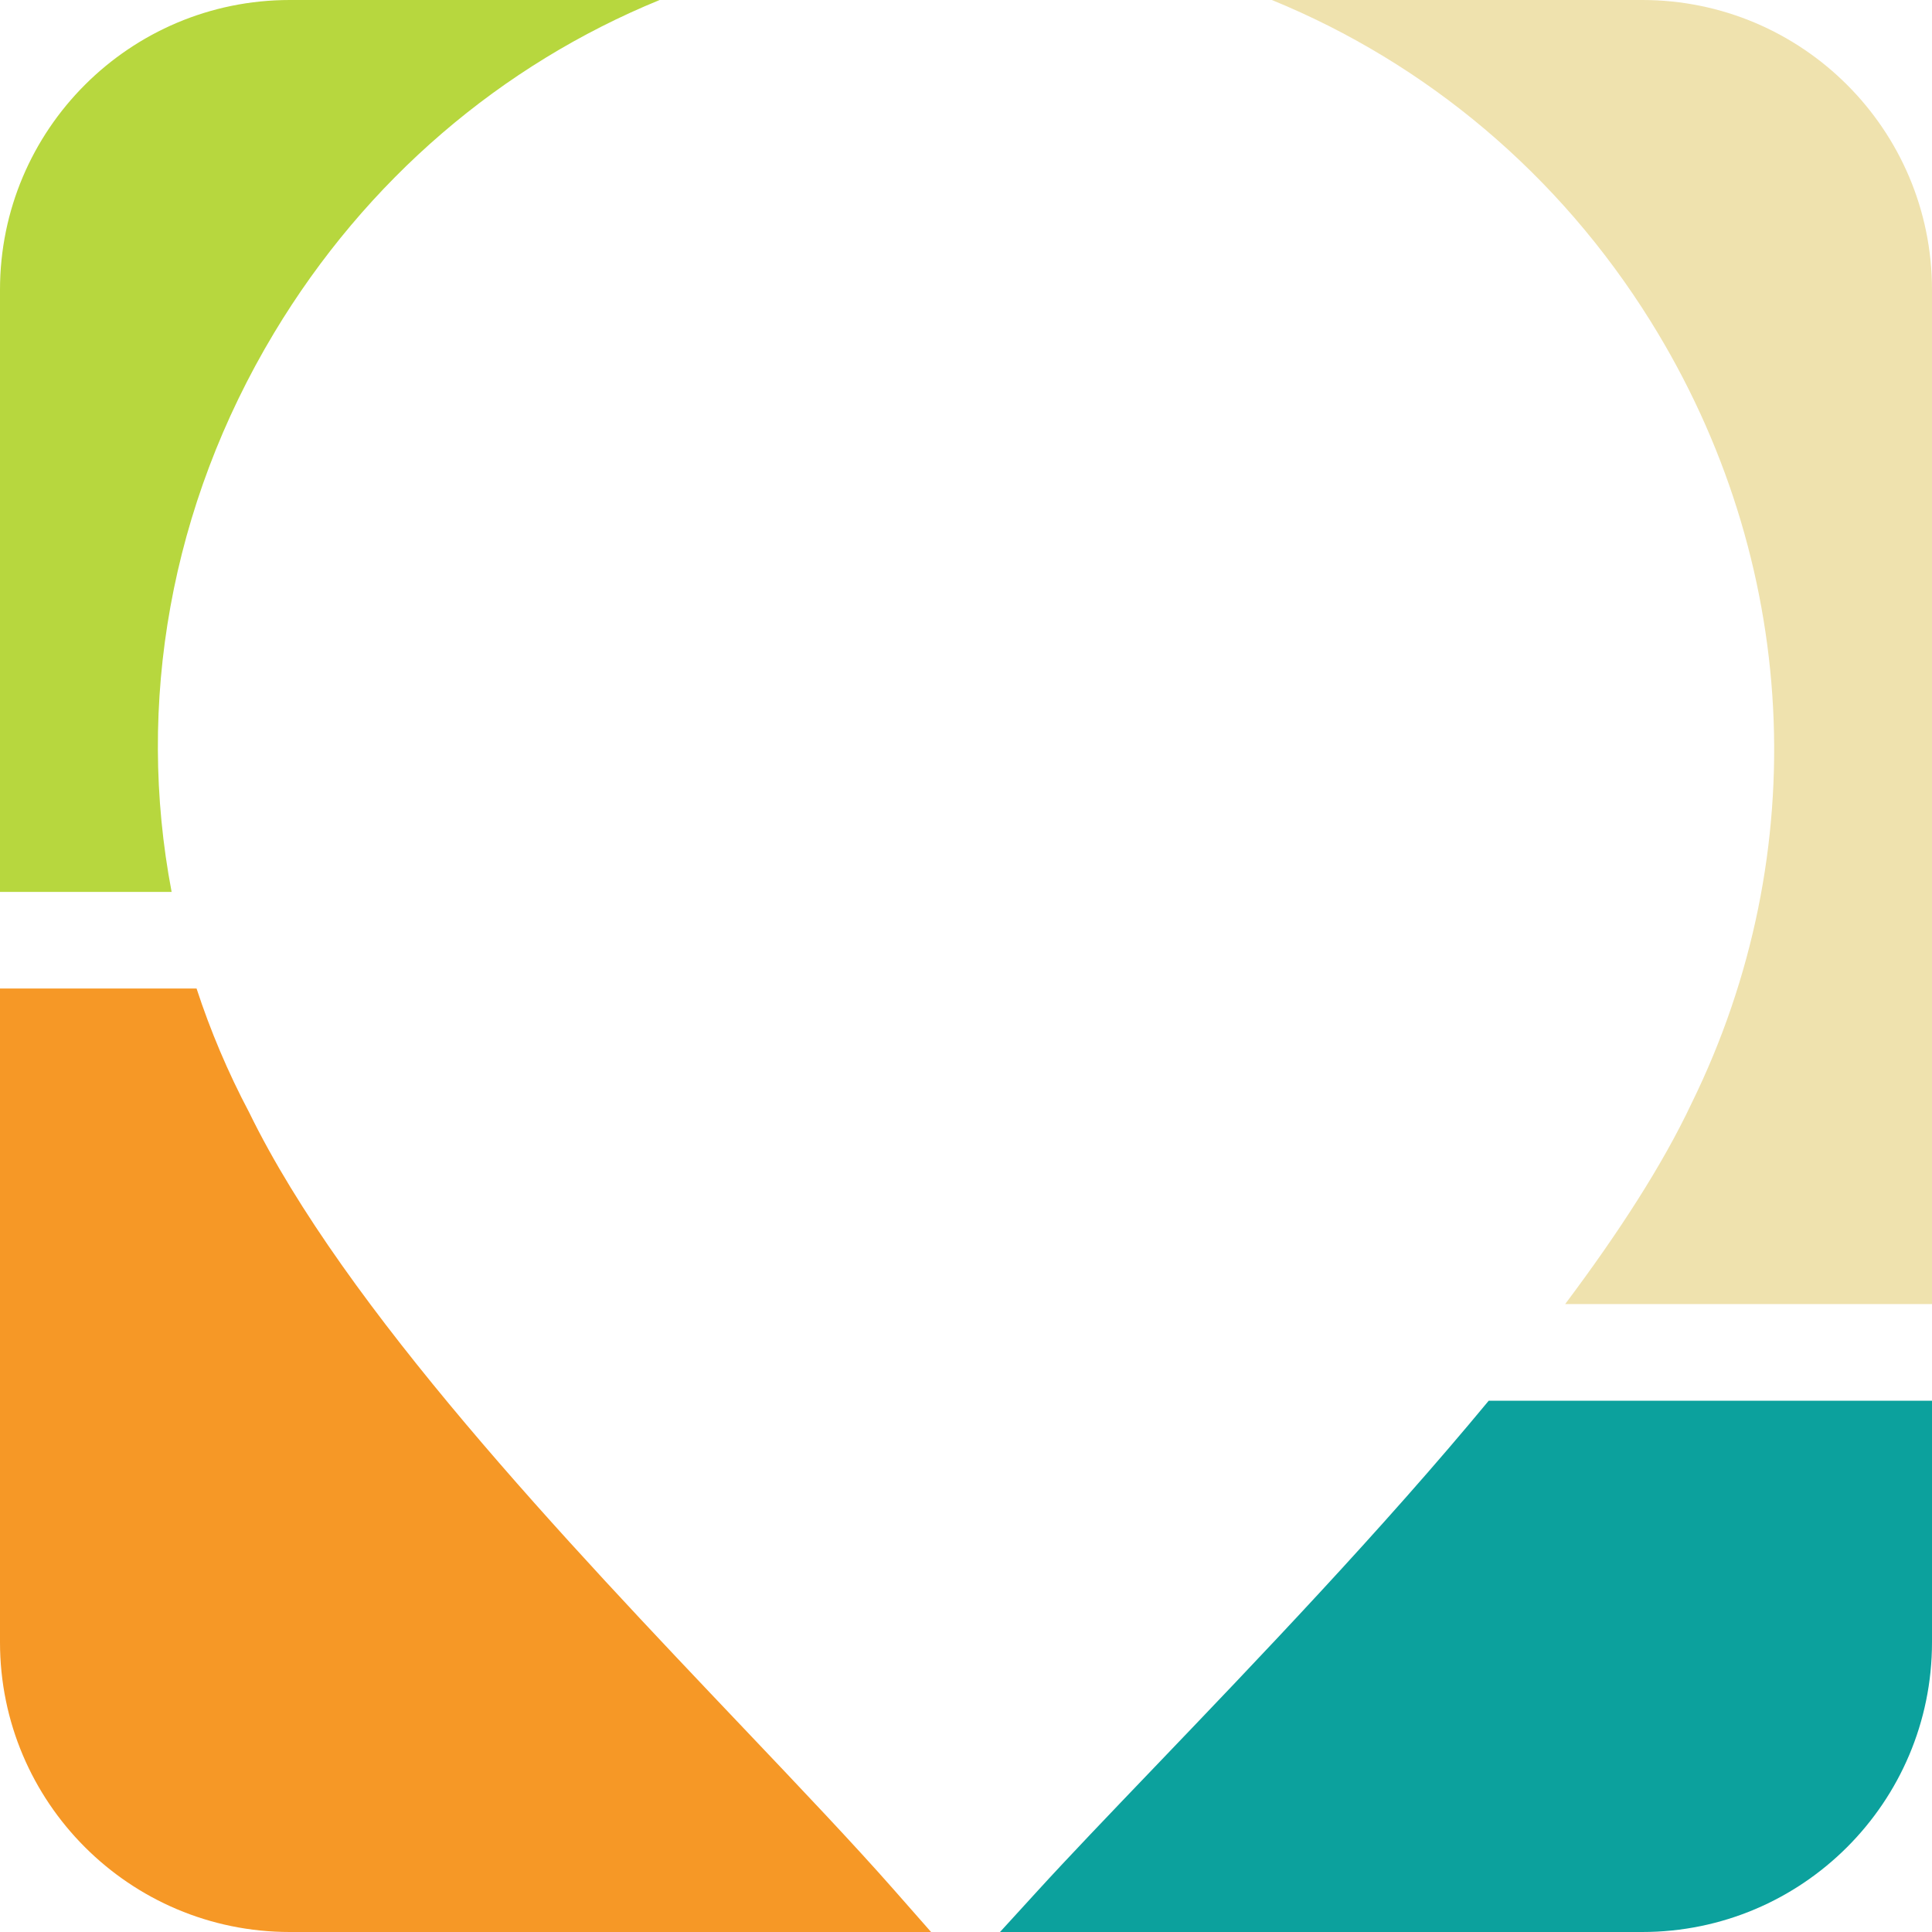 <svg version="1.1" id="图层_1" x="0px" y="0px" width="200px" height="200px" viewBox="0 0 200 200" enable-background="new 0 0 200 200" xml:space="preserve" xmlns="http://www.w3.org/2000/svg" xmlns:xlink="http://www.w3.org/1999/xlink" xmlns:xml="http://www.w3.org/XML/1998/namespace">
  <path fill="#F69826" d="M92.517,195.605c-4.147-4.715-9.688-10.545-15.553-16.719c-18.391-19.354-41.265-43.428-51.174-63.736
	c-2.201-4.159-4.01-8.448-5.441-12.817H0V170c0,16.568,13.432,30,30,30h66.384L92.517,195.605z" class="color c1"/>
  <path fill="#B7D73E" d="M28.367,34.473C37.907,18.59,51.918,6.7,68.286,0H30C13.432,0,0,13.432,0,30v62.333h17.767
	C14.05,72.842,17.616,52.375,28.367,34.473z" class="color c2"/>
  <path fill="#0CA19D" d="M119.508,182.948c-4.767,4.977-8.883,9.272-12.099,12.795L103.521,200H170c16.568,0,30-13.432,30-30v-25
	h-45.887C143.07,158.348,130.198,171.79,119.508,182.948z" class="color c3"/>
  <path fill="#EFE2AE" d="M200,30c0-16.568-13.432-30-30-30h-38.337c15.957,6.532,29.706,17.992,39.211,33.262
	c15.396,24.734,16.983,54.977,4.255,80.917c-3.04,6.459-7.641,13.533-13.105,20.82H200V30z" class="color c4"/>
</svg>